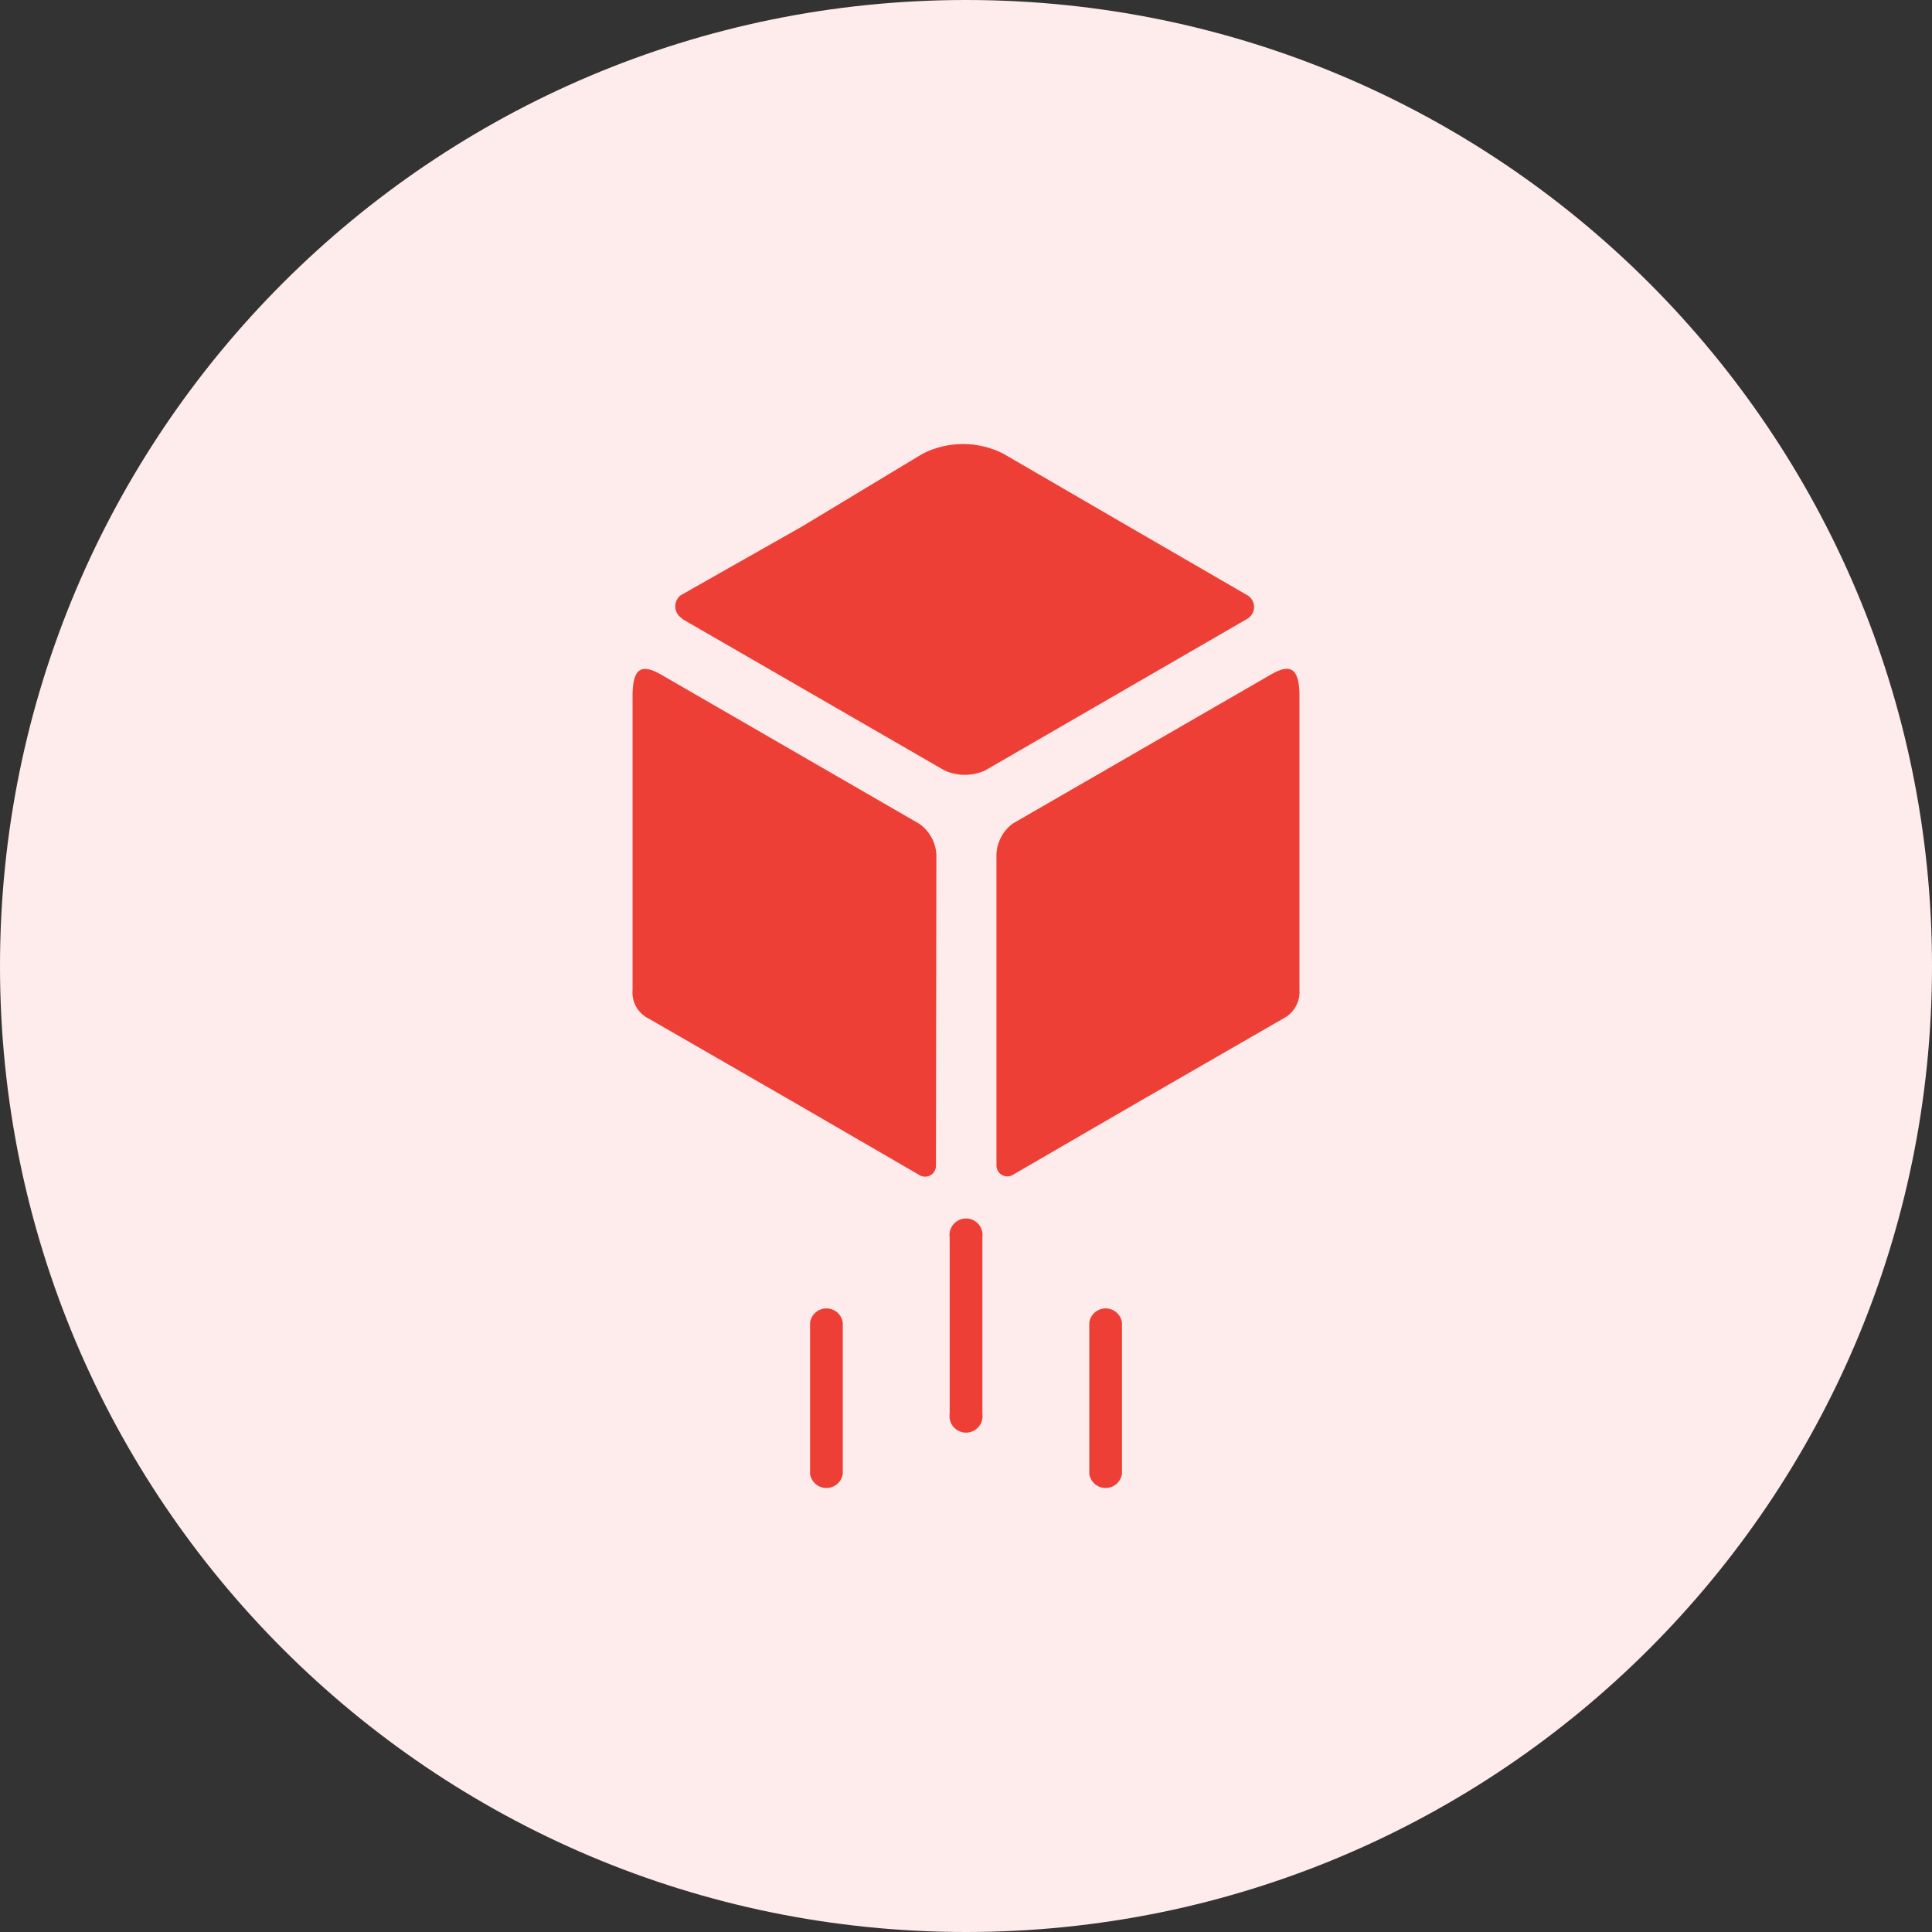 <svg width="85" height="85" viewBox="0 0 85 85" fill="none" xmlns="http://www.w3.org/2000/svg">
<rect x="0" y="0" width="85" height="85" fill="#333333" stroke="none"/>
<path d="M42.5 85C65.972 85 85 65.972 85 42.5C85 19.028 65.972 0 42.5 0C19.028 0 0 19.028 0 42.5C0 65.972 19.028 85 42.5 85Z" fill="#FDECEB"/>
<path fill-rule="evenodd" clip-rule="evenodd" d="M44.551 36.237L55.929 29.669C56.87 29.119 57.189 29.509 57.171 30.734V43.55C57.189 43.806 57.131 44.063 57.005 44.287C56.879 44.511 56.69 44.693 56.461 44.81L49.84 48.626L44.515 51.715C44.443 51.747 44.364 51.761 44.285 51.756C44.206 51.75 44.13 51.725 44.063 51.683C43.996 51.641 43.941 51.583 43.902 51.514C43.863 51.445 43.842 51.368 43.84 51.289V37.589C43.85 37.325 43.92 37.066 44.043 36.833C44.166 36.599 44.339 36.395 44.551 36.237Z" fill="#EE3F36"/>
<path fill-rule="evenodd" clip-rule="evenodd" d="M41.197 37.586C41.18 37.318 41.103 37.057 40.97 36.824C40.838 36.59 40.655 36.389 40.434 36.237L29.073 29.673C28.114 29.123 27.813 29.513 27.83 30.738V43.554C27.807 43.811 27.863 44.069 27.989 44.294C28.116 44.519 28.308 44.7 28.54 44.814L35.161 48.63L40.486 51.719C40.559 51.755 40.639 51.772 40.721 51.769C40.802 51.765 40.881 51.74 40.95 51.698C41.019 51.655 41.077 51.596 41.116 51.525C41.156 51.454 41.177 51.374 41.178 51.293L41.197 37.586Z" fill="#EE3F36"/>
<path fill-rule="evenodd" clip-rule="evenodd" d="M29.996 27.221L41.552 33.895C41.833 34.024 42.139 34.09 42.448 34.09C42.758 34.09 43.063 34.024 43.345 33.895L54.883 27.221C54.972 27.168 55.046 27.092 55.097 27.002C55.148 26.912 55.175 26.81 55.175 26.706C55.175 26.602 55.148 26.5 55.097 26.41C55.046 26.32 54.972 26.244 54.883 26.191L49.735 23.209L44.143 19.961C43.593 19.681 42.985 19.535 42.368 19.535C41.751 19.535 41.143 19.681 40.593 19.961L35.268 23.174L29.943 26.192C29.863 26.256 29.8 26.338 29.76 26.432C29.719 26.526 29.703 26.629 29.712 26.731C29.72 26.833 29.754 26.931 29.81 27.017C29.866 27.102 29.942 27.173 30.032 27.222L29.996 27.221Z" fill="#EE3F36"/>
<path d="M41.782 54.45C41.765 54.346 41.772 54.24 41.8 54.139C41.829 54.037 41.879 53.943 41.947 53.863C42.016 53.783 42.1 53.719 42.196 53.675C42.292 53.631 42.396 53.608 42.501 53.608C42.606 53.608 42.71 53.631 42.806 53.675C42.901 53.719 42.986 53.783 43.055 53.863C43.123 53.943 43.173 54.037 43.202 54.139C43.23 54.24 43.236 54.346 43.22 54.45V62.189C43.236 62.293 43.23 62.399 43.202 62.501C43.173 62.602 43.123 62.696 43.055 62.776C42.986 62.856 42.901 62.92 42.806 62.964C42.71 63.008 42.606 63.031 42.501 63.031C42.396 63.031 42.292 63.008 42.196 62.964C42.1 62.92 42.016 62.856 41.947 62.776C41.879 62.696 41.829 62.602 41.8 62.501C41.772 62.399 41.765 62.293 41.782 62.189V54.45ZM47.924 58.178C47.951 58.007 48.038 57.851 48.17 57.739C48.302 57.626 48.47 57.564 48.643 57.564C48.816 57.564 48.984 57.626 49.116 57.739C49.247 57.851 49.335 58.007 49.362 58.178V64.852C49.335 65.023 49.247 65.179 49.116 65.291C48.984 65.404 48.816 65.466 48.643 65.466C48.47 65.466 48.302 65.404 48.17 65.291C48.038 65.179 47.951 65.023 47.924 64.852V58.178ZM35.64 58.178C35.667 58.007 35.754 57.851 35.886 57.739C36.018 57.626 36.186 57.564 36.359 57.564C36.532 57.564 36.7 57.626 36.832 57.739C36.963 57.851 37.051 58.007 37.078 58.178V64.852C37.051 65.023 36.963 65.179 36.832 65.291C36.7 65.404 36.532 65.466 36.359 65.466C36.186 65.466 36.018 65.404 35.886 65.291C35.754 65.179 35.667 65.023 35.64 64.852V58.178Z" fill="#EE3F36"/>
</svg>
